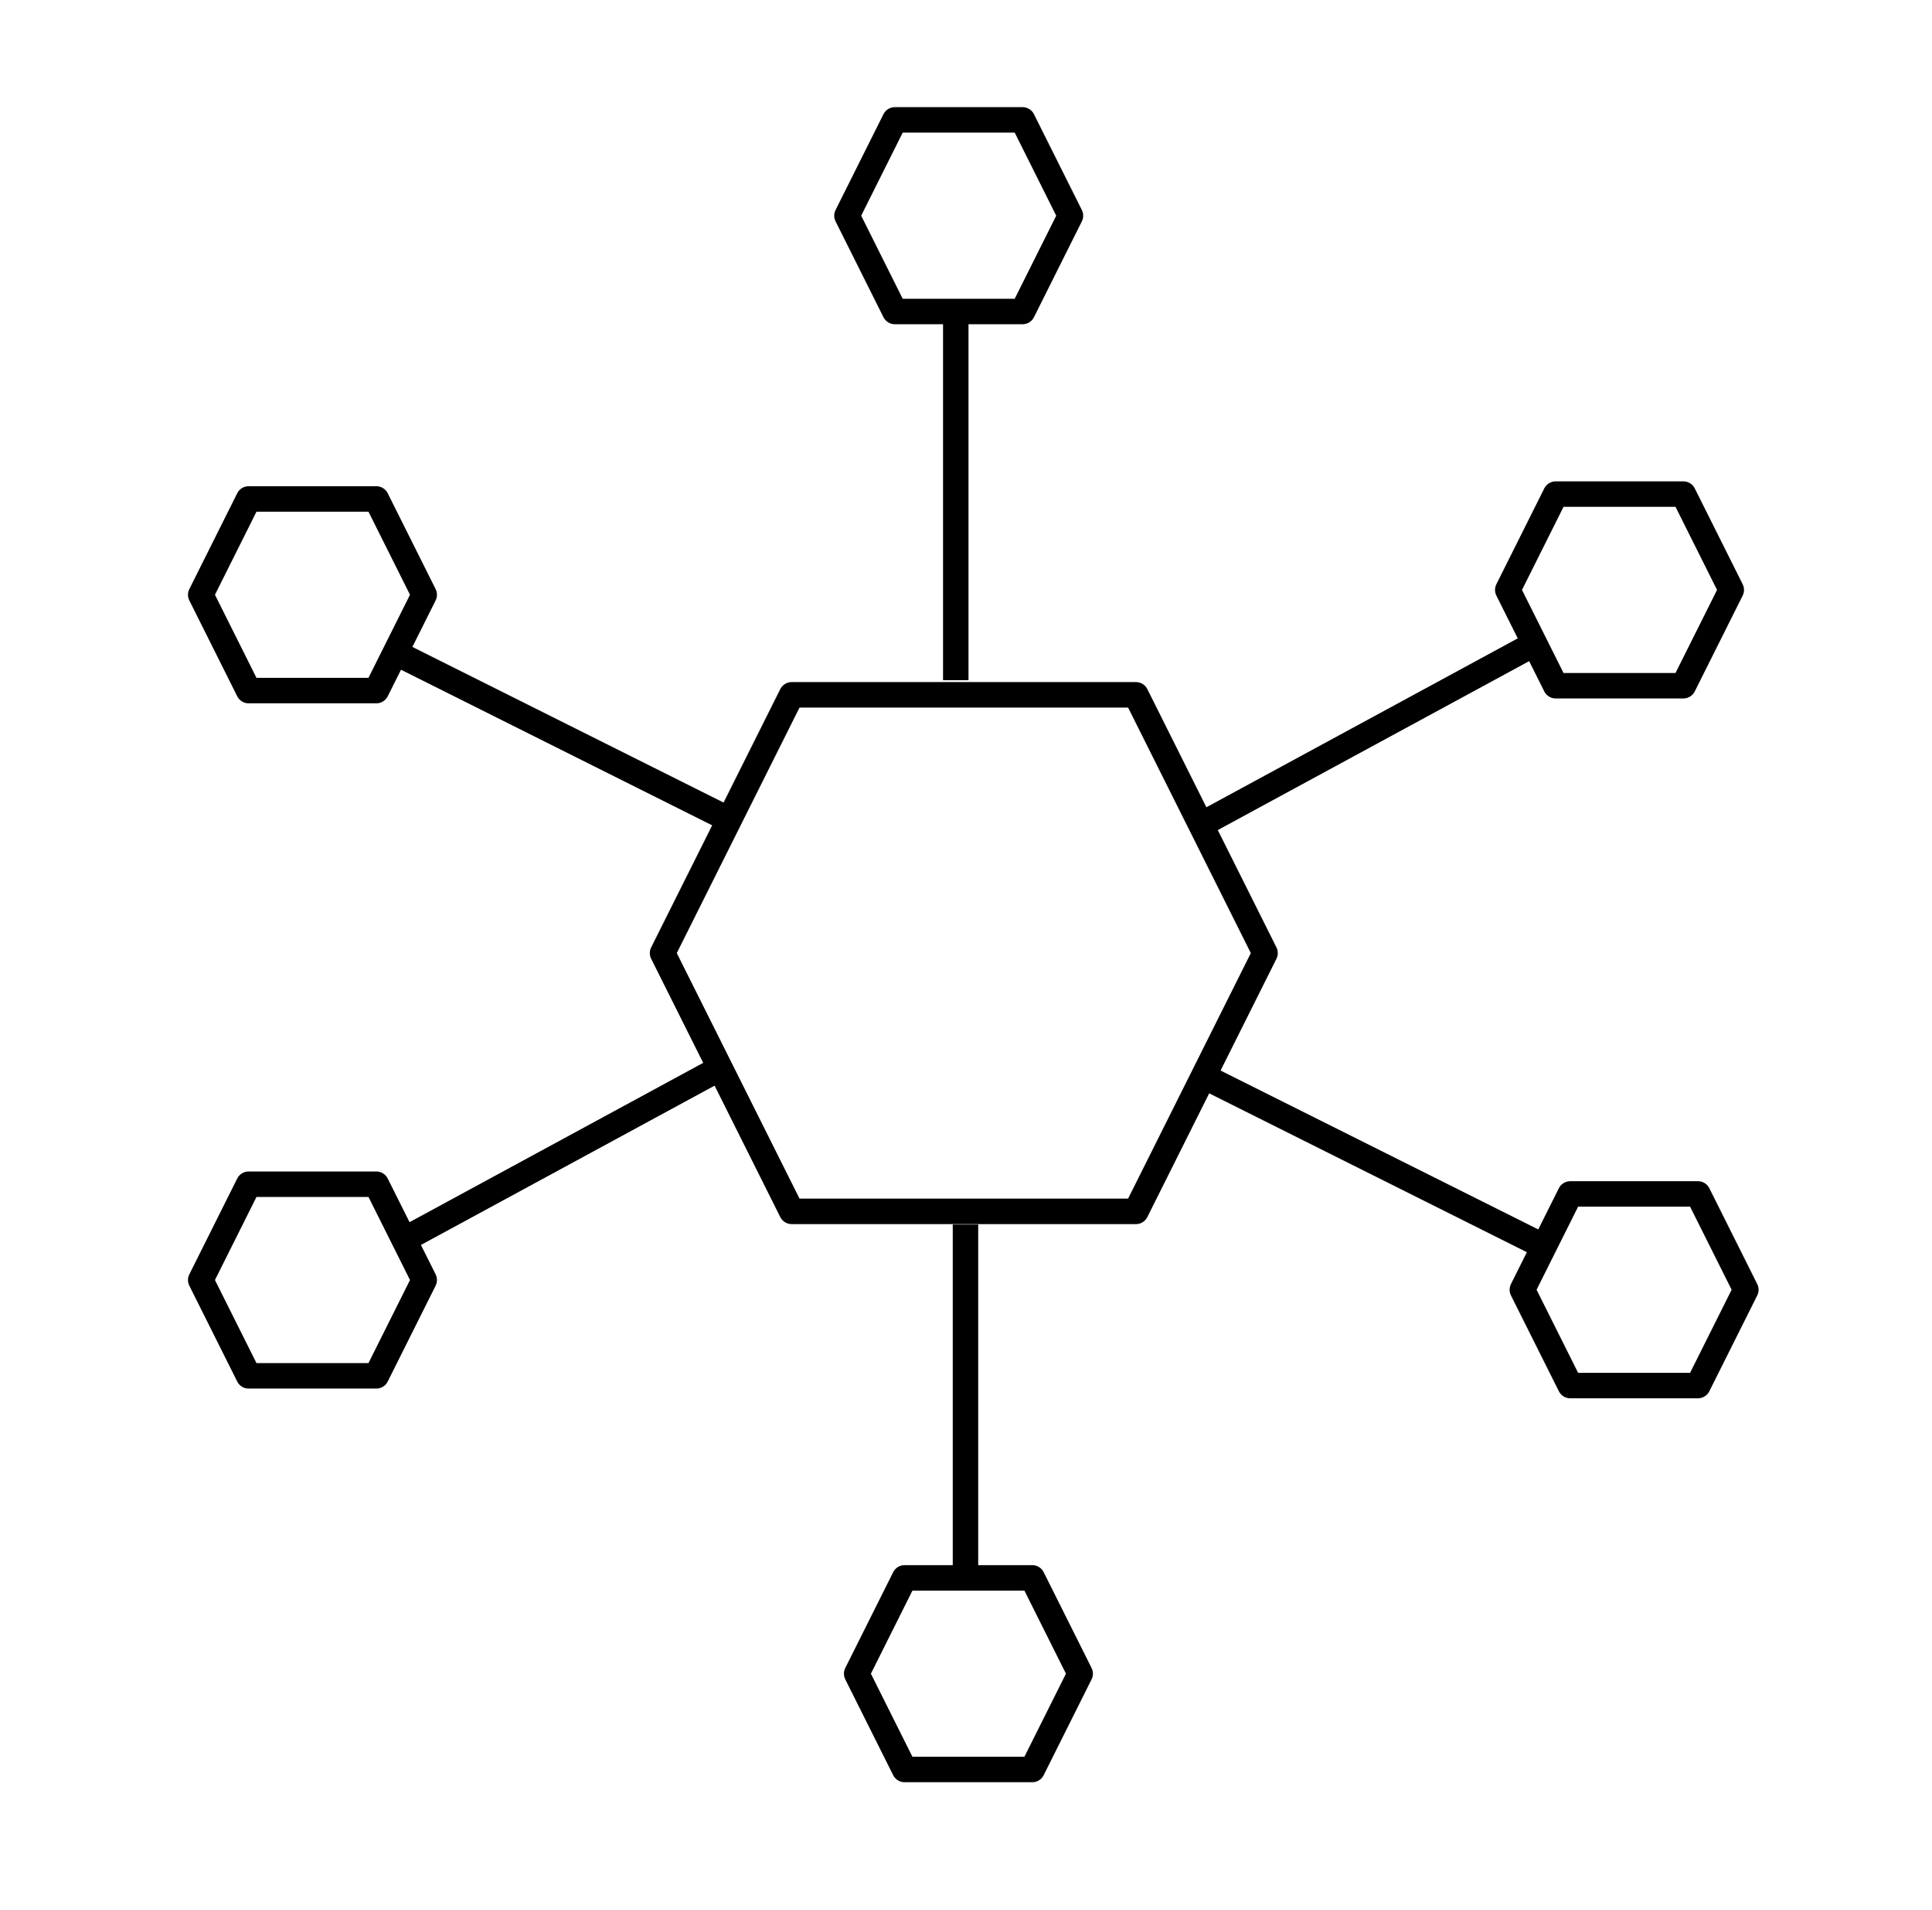 <svg xmlns="http://www.w3.org/2000/svg" xmlns:se="http://svg-edit.googlecode.com" xmlns:xlink="http://www.w3.org/1999/xlink" xmlns:dc="http://purl.org/dc/elements/1.1/" xmlns:cc="http://creativecommons.org/ns#" xmlns:rdf="http://www.w3.org/1999/02/22-rdf-syntax-ns#" xmlns:inkscape="http://www.inkscape.org/namespaces/inkscape" width="151.763" height="150">
                                    <title>my vector image</title>
                                    <!-- Created with Vector Paint - http://www.vectorpaint.yaks.com/ https://chrome.google.com/webstore/detail/hnbpdiengicdefcjecjbnjnoifekhgdo -->
                                    <rect id="backgroundrect" width="100%" height="100%" x="0" y="0" fill="#FFFFFF" stroke="none" class=""/>
                                <g class="currentLayer"><title>Layer 1</title><path fill="none" stroke="#000000" stroke-width="2" stroke-linejoin="round" stroke-dashoffset="" fill-rule="nonzero" marker-start="" marker-mid="" marker-end="" id="svg_1" d="M52.045,74.851 L62.187,54.568 L89.232,54.568 L99.373,74.851 L89.232,95.135 L62.187,95.135 L52.045,74.851 z" style="color: rgb(0, 0, 0);" class="" stroke-opacity="1"/><path fill="none" stroke="#000000" stroke-width="2" stroke-linejoin="round" stroke-dashoffset="" fill-rule="nonzero" marker-start="" marker-mid="" marker-end="" id="svg_4" d="M67.293,131.443 L71.056,123.919 L81.088,123.919 L84.851,131.443 L81.088,138.968 L71.056,138.968 L67.293,131.443 z" style="color: rgb(0, 0, 0);" class=""/><path fill="none" stroke="#000000" stroke-width="2" stroke-linejoin="round" stroke-dashoffset="" fill-rule="nonzero" marker-start="" marker-mid="" marker-end="" d="M66.53,16.939 L70.292,9.415 L80.325,9.415 L84.087,16.939 L80.325,24.464 L70.292,24.464 L66.53,16.939 z" style="color: rgb(0, 0, 0);" class="" id="svg_6"/><path fill="none" stroke="#000000" stroke-width="2" stroke-linejoin="round" stroke-dashoffset="" fill-rule="nonzero" marker-start="" marker-mid="" marker-end="" d="M15.767,46.71 L19.529,39.186 L29.562,39.186 L33.324,46.71 L29.562,54.235 L19.529,54.235 L15.767,46.71 z" style="color: rgb(0, 0, 0);" class="" id="svg_13"/><path fill="none" stroke="#000000" stroke-width="2" stroke-linejoin="round" stroke-dashoffset="" fill-rule="nonzero" marker-start="" marker-mid="" marker-end="" d="M118.438,46.329 L122.201,38.804 L132.233,38.804 L135.996,46.329 L132.233,53.853 L122.201,53.853 L118.438,46.329 z" style="color: rgb(0, 0, 0);" class="" id="svg_10"/><path fill="none" stroke="#000000" stroke-width="2" stroke-linejoin="round" stroke-dashoffset="" fill-rule="nonzero" marker-start="" marker-mid="" marker-end="" d="M119.583,101.291 L123.346,93.766 L133.378,93.766 L137.141,101.291 L133.378,108.815 L123.346,108.815 L119.583,101.291 z" style="color: rgb(0, 0, 0);" class="" id="svg_11"/><path fill="none" stroke="#000000" stroke-width="2" stroke-linejoin="round" stroke-dashoffset="" fill-rule="nonzero" marker-start="" marker-mid="" marker-end="" d="M15.767,100.527 L19.529,93.003 L29.562,93.003 L33.324,100.527 L29.562,108.052 L19.529,108.052 L15.767,100.527 z" style="color: rgb(0, 0, 0);" class="" id="svg_12"/><path fill="none" fill-opacity="1" stroke="#000000" stroke-opacity="1" stroke-width="2" stroke-dasharray="none" stroke-linejoin="round" stroke-linecap="butt" stroke-dashoffset="" fill-rule="nonzero" opacity="1" marker-start="" marker-mid="" marker-end="" d="M75.078,53.42 L75.078,25.176 " id="svg_7" class=""/><path fill="none" fill-opacity="1" stroke="#000000" stroke-opacity="1" stroke-width="2" stroke-dasharray="none" stroke-linejoin="round" stroke-linecap="butt" stroke-dashoffset="" fill-rule="nonzero" opacity="1" marker-start="" marker-mid="" marker-end="" d="M107.902,105.328 L107.902,77.084 " class="" id="svg_2" transform="rotate(116.565 107.902,91.206) "/><path fill="none" fill-opacity="1" stroke="#000000" stroke-opacity="1" stroke-width="2" stroke-dasharray="none" stroke-linejoin="round" stroke-linecap="butt" stroke-dashoffset="" fill-rule="nonzero" opacity="1" marker-start="" marker-mid="" marker-end="" d="M107.521,71.74 L107.521,43.496 " class="" transform="rotate(61.526 107.521,57.618) " id="svg_5"/><path fill="none" fill-opacity="1" stroke="#000000" stroke-opacity="1" stroke-width="2" stroke-dasharray="none" stroke-linejoin="round" stroke-linecap="butt" stroke-dashoffset="" fill-rule="nonzero" opacity="1" marker-start="" marker-mid="" marker-end="" d="M43.78,104.947 L43.78,76.702 " class="" transform="rotate(61.526 43.78,90.824) " id="svg_8"/><path fill="none" fill-opacity="1" stroke="#000000" stroke-opacity="1" stroke-width="2" stroke-dasharray="none" stroke-linejoin="round" stroke-linecap="butt" stroke-dashoffset="" fill-rule="nonzero" opacity="1" marker-start="" marker-mid="" marker-end="" d="M44.544,72.122 L44.544,43.878 " class="" transform="rotate(116.565 44.544,58) " id="svg_3"/><path fill="none" fill-opacity="1" stroke="#000000" stroke-opacity="1" stroke-width="2" stroke-dasharray="none" stroke-linejoin="round" stroke-linecap="butt" stroke-dashoffset="" fill-rule="nonzero" opacity="1" marker-start="" marker-mid="" marker-end="" d="M75.841,124.412 L75.841,96.168 " class="" id="svg_9"/></g></svg>